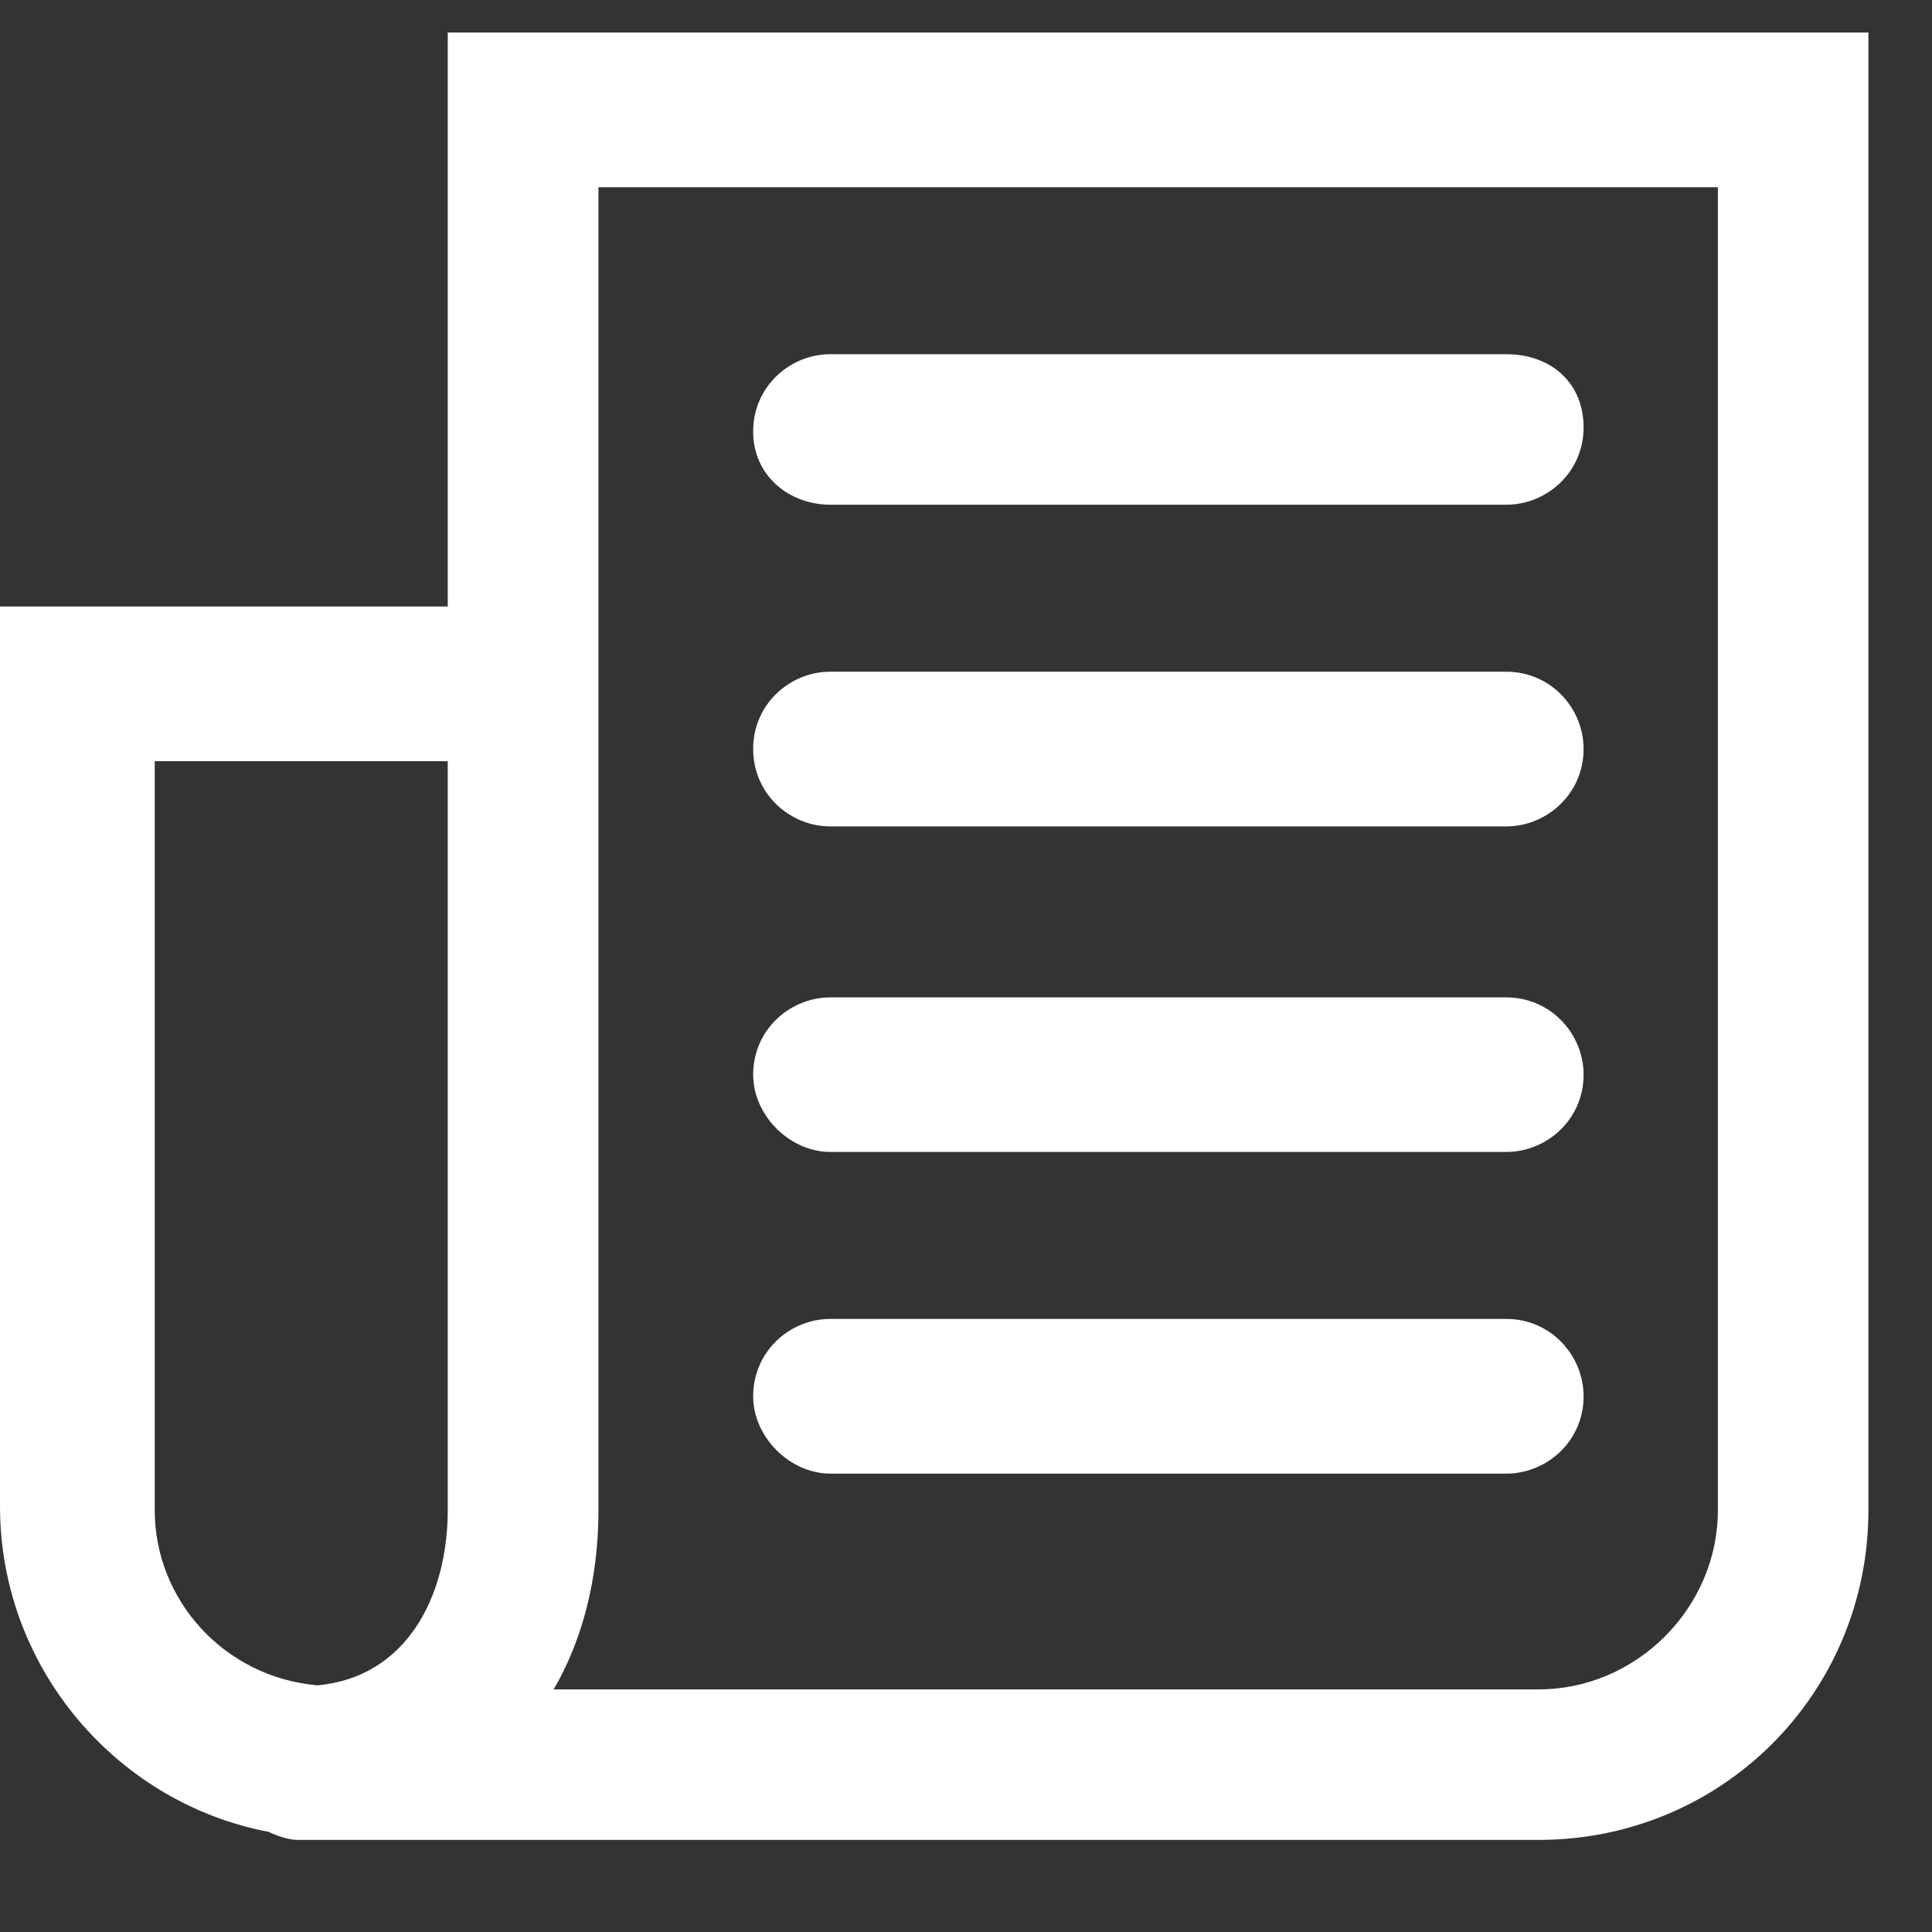 <?xml version="1.0" encoding="UTF-8"?>
<svg width="12px" height="12px" viewBox="0 0 12 12" version="1.1" xmlns="http://www.w3.org/2000/svg" xmlns:xlink="http://www.w3.org/1999/xlink">
    <rect x="0" y="0" width="12" height="12" fill="#333333" stroke="none"/>
    <!-- Generator: Sketch 52.6 (67491) - http://www.bohemiancoding.com/sketch -->
    <title>feedback</title>
    <desc>Created with Sketch.</desc>
    <g id="Page-1" stroke="none" stroke-width="1" fill="none" fill-rule="evenodd">
        <g id="07-Agreement-05-execute" transform="translate(-340, -290)" fill-rule="nonzero">
            <g id="Group-13" transform="translate(44, 164)">
                <g id="Group-8" transform="translate(288, 120)">
                    <g id="feedback" transform="translate(8, 6)">
                        <rect id="Rectangle" fill="#000000" opacity="0" x="0" y="0" width="11.631" height="11.631"></rect>
                        <path d="M2.781,0.202 L2.781,3.767 L0,3.767 L0,9.355 C0,10.367 0.733,11.201 1.669,11.378 C1.719,11.403 1.795,11.428 1.846,11.428 C1.871,11.428 1.922,11.428 1.947,11.428 C1.972,11.428 2.023,11.428 2.048,11.428 L4.905,11.428 L5.158,11.428 L9.557,11.428 C10.695,11.428 11.605,10.518 11.605,9.38 L11.605,0.202 L2.781,0.202 Z M0.961,9.38 L0.961,4.728 L2.781,4.728 L2.781,9.38 C2.781,9.911 2.528,10.417 1.972,10.468 C1.391,10.417 0.961,9.937 0.961,9.38 Z M10.67,9.38 C10.67,9.987 10.164,10.493 9.557,10.493 L5.158,10.493 L4.905,10.493 L3.439,10.493 C3.616,10.19 3.717,9.81 3.717,9.38 L3.717,1.163 L10.67,1.163 L10.67,9.38 Z M5.158,9.153 L9.355,9.153 C9.608,9.153 9.836,8.951 9.836,8.673 C9.836,8.42 9.633,8.192 9.355,8.192 L5.158,8.192 C4.905,8.192 4.678,8.394 4.678,8.673 C4.678,8.925 4.905,9.153 5.158,9.153 Z M5.158,7.155 L9.355,7.155 C9.608,7.155 9.836,6.953 9.836,6.675 C9.836,6.422 9.633,6.195 9.355,6.195 L5.158,6.195 C4.905,6.195 4.678,6.397 4.678,6.675 C4.678,6.928 4.905,7.155 5.158,7.155 Z M5.158,5.133 L9.355,5.133 C9.608,5.133 9.836,4.93 9.836,4.652 C9.836,4.399 9.633,4.172 9.355,4.172 L5.158,4.172 C4.905,4.172 4.678,4.374 4.678,4.652 C4.678,4.93 4.905,5.133 5.158,5.133 Z M5.158,3.135 L9.355,3.135 C9.608,3.135 9.836,2.933 9.836,2.655 C9.836,2.377 9.633,2.2 9.355,2.2 L5.158,2.2 C4.905,2.2 4.678,2.402 4.678,2.68 C4.678,2.958 4.905,3.135 5.158,3.135 Z" id="Shape" fill="#ffffff"></path>
                    </g>
                </g>
            </g>
        </g>
    </g>
</svg>